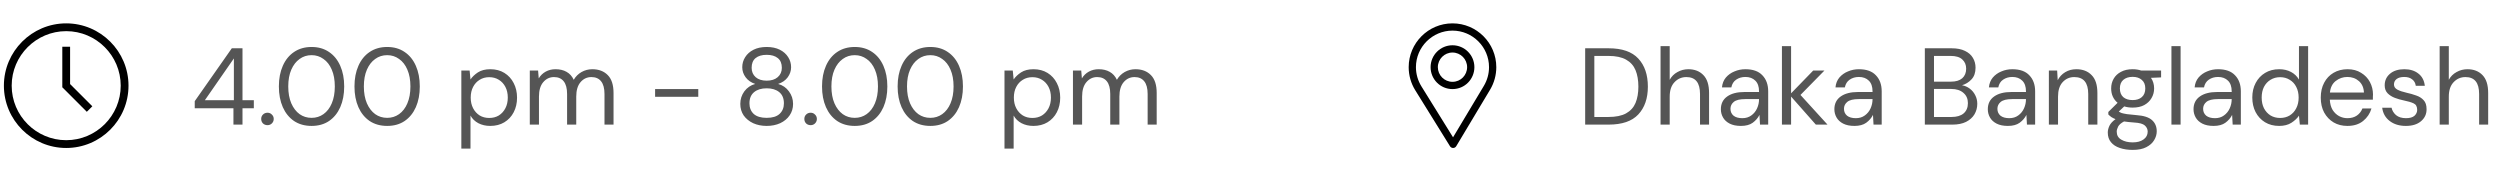 <svg width="321" height="22" viewBox="0 0 321 22" fill="none" xmlns="http://www.w3.org/2000/svg">
<g clip-path="url(#clip0_28_254)">
<path d="M8.5 3C4.089 3 0.5 6.589 0.5 11C0.5 15.411 4.089 19 8.5 19C12.911 19 16.5 15.411 16.5 11C16.5 6.589 12.911 3 8.5 3ZM8.5 18C4.64 18 1.5 14.86 1.5 11C1.5 7.14 4.64 4 8.5 4C12.36 4 15.5 7.14 15.5 11C15.5 14.86 12.36 18 8.5 18Z" fill="black"/>
<path d="M9 6H8V11.207L11.146 14.354L11.854 13.647L9 10.793V6Z" fill="black"/>
</g>
<path d="M29.974 16V13.9H25.004V12.99L29.764 6.2H31.136V12.864H32.592V13.9H31.136V16H29.974ZM26.306 12.864H30.03V7.502L26.306 12.864ZM34.349 16.07C34.115 16.07 33.919 15.995 33.761 15.846C33.611 15.687 33.537 15.496 33.537 15.272C33.537 15.048 33.611 14.861 33.761 14.712C33.919 14.553 34.115 14.474 34.349 14.474C34.573 14.474 34.759 14.553 34.909 14.712C35.067 14.861 35.147 15.048 35.147 15.272C35.147 15.496 35.067 15.687 34.909 15.846C34.759 15.995 34.573 16.07 34.349 16.07ZM40.008 16.168C39.14 16.168 38.389 15.958 37.754 15.538C37.129 15.109 36.648 14.516 36.312 13.76C35.976 12.995 35.808 12.108 35.808 11.1C35.808 10.092 35.976 9.21 36.312 8.454C36.648 7.689 37.129 7.096 37.754 6.676C38.389 6.247 39.14 6.032 40.008 6.032C40.876 6.032 41.623 6.247 42.248 6.676C42.874 7.096 43.354 7.689 43.69 8.454C44.026 9.21 44.194 10.092 44.194 11.1C44.194 12.108 44.026 12.995 43.69 13.76C43.354 14.516 42.874 15.109 42.248 15.538C41.623 15.958 40.876 16.168 40.008 16.168ZM40.008 15.132C40.578 15.132 41.086 14.973 41.534 14.656C41.992 14.329 42.346 13.867 42.598 13.27C42.86 12.663 42.99 11.94 42.99 11.1C42.99 10.26 42.86 9.541 42.598 8.944C42.346 8.347 41.992 7.889 41.534 7.572C41.086 7.245 40.578 7.082 40.008 7.082C39.43 7.082 38.916 7.245 38.468 7.572C38.02 7.889 37.666 8.347 37.404 8.944C37.143 9.541 37.012 10.26 37.012 11.1C37.012 11.94 37.143 12.663 37.404 13.27C37.666 13.867 38.02 14.329 38.468 14.656C38.916 14.973 39.43 15.132 40.008 15.132ZM49.715 16.168C48.847 16.168 48.096 15.958 47.461 15.538C46.836 15.109 46.355 14.516 46.019 13.76C45.683 12.995 45.515 12.108 45.515 11.1C45.515 10.092 45.683 9.21 46.019 8.454C46.355 7.689 46.836 7.096 47.461 6.676C48.096 6.247 48.847 6.032 49.715 6.032C50.583 6.032 51.33 6.247 51.955 6.676C52.581 7.096 53.061 7.689 53.397 8.454C53.733 9.21 53.901 10.092 53.901 11.1C53.901 12.108 53.733 12.995 53.397 13.76C53.061 14.516 52.581 15.109 51.955 15.538C51.33 15.958 50.583 16.168 49.715 16.168ZM49.715 15.132C50.285 15.132 50.793 14.973 51.241 14.656C51.699 14.329 52.053 13.867 52.305 13.27C52.567 12.663 52.697 11.94 52.697 11.1C52.697 10.26 52.567 9.541 52.305 8.944C52.053 8.347 51.699 7.889 51.241 7.572C50.793 7.245 50.285 7.082 49.715 7.082C49.137 7.082 48.623 7.245 48.175 7.572C47.727 7.889 47.373 8.347 47.111 8.944C46.85 9.541 46.719 10.26 46.719 11.1C46.719 11.94 46.85 12.663 47.111 13.27C47.373 13.867 47.727 14.329 48.175 14.656C48.623 14.973 49.137 15.132 49.715 15.132ZM59.236 19.08V9.056H60.3L60.411 10.204C60.636 9.868 60.953 9.565 61.364 9.294C61.783 9.023 62.316 8.888 62.959 8.888C63.65 8.888 64.252 9.047 64.766 9.364C65.279 9.681 65.675 10.115 65.956 10.666C66.245 11.217 66.389 11.842 66.389 12.542C66.389 13.242 66.245 13.867 65.956 14.418C65.675 14.959 65.274 15.389 64.751 15.706C64.238 16.014 63.636 16.168 62.946 16.168C62.376 16.168 61.867 16.051 61.419 15.818C60.981 15.585 60.645 15.258 60.411 14.838V19.08H59.236ZM62.819 15.146C63.286 15.146 63.697 15.039 64.052 14.824C64.406 14.6 64.686 14.292 64.891 13.9C65.097 13.508 65.2 13.051 65.2 12.528C65.2 12.005 65.097 11.548 64.891 11.156C64.686 10.764 64.406 10.461 64.052 10.246C63.697 10.022 63.286 9.91 62.819 9.91C62.353 9.91 61.942 10.022 61.587 10.246C61.233 10.461 60.953 10.764 60.748 11.156C60.542 11.548 60.44 12.005 60.44 12.528C60.44 13.051 60.542 13.508 60.748 13.9C60.953 14.292 61.233 14.6 61.587 14.824C61.942 15.039 62.353 15.146 62.819 15.146ZM68.026 16V9.056H69.091L69.174 10.064C69.398 9.691 69.697 9.401 70.07 9.196C70.444 8.991 70.864 8.888 71.331 8.888C71.881 8.888 72.353 9 72.745 9.224C73.146 9.448 73.454 9.789 73.668 10.246C73.911 9.826 74.243 9.495 74.662 9.252C75.092 9.009 75.554 8.888 76.049 8.888C76.879 8.888 77.542 9.14 78.037 9.644C78.531 10.139 78.778 10.904 78.778 11.94V16H77.617V12.066C77.617 11.347 77.472 10.806 77.183 10.442C76.893 10.078 76.478 9.896 75.936 9.896C75.376 9.896 74.91 10.115 74.537 10.554C74.172 10.983 73.99 11.599 73.99 12.402V16H72.814V12.066C72.814 11.347 72.67 10.806 72.38 10.442C72.091 10.078 71.676 9.896 71.135 9.896C70.584 9.896 70.122 10.115 69.749 10.554C69.385 10.983 69.203 11.599 69.203 12.402V16H68.026ZM84.115 12.43V11.436H89.659V12.43H84.115ZM98.442 16.168C97.798 16.168 97.219 16.051 96.706 15.818C96.192 15.575 95.787 15.244 95.488 14.824C95.198 14.395 95.054 13.9 95.054 13.34C95.054 12.743 95.227 12.206 95.572 11.73C95.927 11.254 96.393 10.937 96.972 10.778C96.44 10.601 96.029 10.316 95.74 9.924C95.451 9.532 95.306 9.103 95.306 8.636C95.306 8.16 95.432 7.726 95.684 7.334C95.936 6.933 96.295 6.615 96.762 6.382C97.228 6.149 97.788 6.032 98.442 6.032C99.095 6.032 99.655 6.149 100.122 6.382C100.589 6.615 100.948 6.933 101.2 7.334C101.452 7.726 101.578 8.16 101.578 8.636C101.578 9.093 101.433 9.523 101.144 9.924C100.855 10.316 100.444 10.601 99.912 10.778C100.491 10.937 100.953 11.254 101.298 11.73C101.653 12.206 101.83 12.743 101.83 13.34C101.83 13.9 101.681 14.395 101.382 14.824C101.093 15.244 100.691 15.575 100.178 15.818C99.665 16.051 99.086 16.168 98.442 16.168ZM98.442 10.358C99.039 10.358 99.51 10.209 99.856 9.91C100.211 9.602 100.388 9.201 100.388 8.706C100.388 8.155 100.215 7.74 99.87 7.46C99.525 7.18 99.049 7.04 98.442 7.04C97.835 7.04 97.359 7.18 97.014 7.46C96.678 7.74 96.51 8.155 96.51 8.706C96.51 9.201 96.683 9.602 97.028 9.91C97.373 10.209 97.844 10.358 98.442 10.358ZM98.442 15.132C99.179 15.132 99.73 14.964 100.094 14.628C100.467 14.283 100.654 13.83 100.654 13.27C100.654 12.635 100.453 12.155 100.052 11.828C99.65 11.501 99.114 11.338 98.442 11.338C97.77 11.338 97.233 11.501 96.832 11.828C96.43 12.155 96.23 12.635 96.23 13.27C96.23 13.83 96.412 14.283 96.776 14.628C97.149 14.964 97.704 15.132 98.442 15.132ZM104.089 16.07C103.855 16.07 103.659 15.995 103.501 15.846C103.351 15.687 103.277 15.496 103.277 15.272C103.277 15.048 103.351 14.861 103.501 14.712C103.659 14.553 103.855 14.474 104.089 14.474C104.313 14.474 104.499 14.553 104.649 14.712C104.807 14.861 104.887 15.048 104.887 15.272C104.887 15.496 104.807 15.687 104.649 15.846C104.499 15.995 104.313 16.07 104.089 16.07ZM109.749 16.168C108.881 16.168 108.129 15.958 107.495 15.538C106.869 15.109 106.389 14.516 106.053 13.76C105.717 12.995 105.549 12.108 105.549 11.1C105.549 10.092 105.717 9.21 106.053 8.454C106.389 7.689 106.869 7.096 107.495 6.676C108.129 6.247 108.881 6.032 109.749 6.032C110.617 6.032 111.363 6.247 111.989 6.676C112.614 7.096 113.095 7.689 113.431 8.454C113.767 9.21 113.935 10.092 113.935 11.1C113.935 12.108 113.767 12.995 113.431 13.76C113.095 14.516 112.614 15.109 111.989 15.538C111.363 15.958 110.617 16.168 109.749 16.168ZM109.749 15.132C110.318 15.132 110.827 14.973 111.275 14.656C111.732 14.329 112.087 13.867 112.339 13.27C112.6 12.663 112.731 11.94 112.731 11.1C112.731 10.26 112.6 9.541 112.339 8.944C112.087 8.347 111.732 7.889 111.275 7.572C110.827 7.245 110.318 7.082 109.749 7.082C109.17 7.082 108.657 7.245 108.209 7.572C107.761 7.889 107.406 8.347 107.145 8.944C106.883 9.541 106.753 10.26 106.753 11.1C106.753 11.94 106.883 12.663 107.145 13.27C107.406 13.867 107.761 14.329 108.209 14.656C108.657 14.973 109.17 15.132 109.749 15.132ZM119.456 16.168C118.588 16.168 117.836 15.958 117.202 15.538C116.576 15.109 116.096 14.516 115.76 13.76C115.424 12.995 115.256 12.108 115.256 11.1C115.256 10.092 115.424 9.21 115.76 8.454C116.096 7.689 116.576 7.096 117.202 6.676C117.836 6.247 118.588 6.032 119.456 6.032C120.324 6.032 121.07 6.247 121.696 6.676C122.321 7.096 122.802 7.689 123.138 8.454C123.474 9.21 123.642 10.092 123.642 11.1C123.642 12.108 123.474 12.995 123.138 13.76C122.802 14.516 122.321 15.109 121.696 15.538C121.07 15.958 120.324 16.168 119.456 16.168ZM119.456 15.132C120.025 15.132 120.534 14.973 120.982 14.656C121.439 14.329 121.794 13.867 122.046 13.27C122.307 12.663 122.438 11.94 122.438 11.1C122.438 10.26 122.307 9.541 122.046 8.944C121.794 8.347 121.439 7.889 120.982 7.572C120.534 7.245 120.025 7.082 119.456 7.082C118.877 7.082 118.364 7.245 117.916 7.572C117.468 7.889 117.113 8.347 116.852 8.944C116.59 9.541 116.46 10.26 116.46 11.1C116.46 11.94 116.59 12.663 116.852 13.27C117.113 13.867 117.468 14.329 117.916 14.656C118.364 14.973 118.877 15.132 119.456 15.132ZM128.976 19.08V9.056H130.04L130.152 10.204C130.376 9.868 130.693 9.565 131.104 9.294C131.524 9.023 132.056 8.888 132.7 8.888C133.39 8.888 133.992 9.047 134.506 9.364C135.019 9.681 135.416 10.115 135.696 10.666C135.985 11.217 136.13 11.842 136.13 12.542C136.13 13.242 135.985 13.867 135.696 14.418C135.416 14.959 135.014 15.389 134.492 15.706C133.978 16.014 133.376 16.168 132.686 16.168C132.116 16.168 131.608 16.051 131.16 15.818C130.721 15.585 130.385 15.258 130.152 14.838V19.08H128.976ZM132.56 15.146C133.026 15.146 133.437 15.039 133.792 14.824C134.146 14.6 134.426 14.292 134.632 13.9C134.837 13.508 134.94 13.051 134.94 12.528C134.94 12.005 134.837 11.548 134.632 11.156C134.426 10.764 134.146 10.461 133.792 10.246C133.437 10.022 133.026 9.91 132.56 9.91C132.093 9.91 131.682 10.022 131.328 10.246C130.973 10.461 130.693 10.764 130.488 11.156C130.282 11.548 130.18 12.005 130.18 12.528C130.18 13.051 130.282 13.508 130.488 13.9C130.693 14.292 130.973 14.6 131.328 14.824C131.682 15.039 132.093 15.146 132.56 15.146ZM137.767 16V9.056H138.831L138.915 10.064C139.139 9.691 139.437 9.401 139.811 9.196C140.184 8.991 140.604 8.888 141.071 8.888C141.621 8.888 142.093 9 142.485 9.224C142.886 9.448 143.194 9.789 143.409 10.246C143.651 9.826 143.983 9.495 144.403 9.252C144.832 9.009 145.294 8.888 145.789 8.888C146.619 8.888 147.282 9.14 147.777 9.644C148.271 10.139 148.519 10.904 148.519 11.94V16H147.357V12.066C147.357 11.347 147.212 10.806 146.923 10.442C146.633 10.078 146.218 9.896 145.677 9.896C145.117 9.896 144.65 10.115 144.277 10.554C143.913 10.983 143.731 11.599 143.731 12.402V16H142.555V12.066C142.555 11.347 142.41 10.806 142.121 10.442C141.831 10.078 141.416 9.896 140.875 9.896C140.324 9.896 139.862 10.115 139.489 10.554C139.125 10.983 138.943 11.599 138.943 12.402V16H137.767Z" fill="#555555"/>
<path d="M186.5 3C183.398 3 180.875 5.523 180.875 8.625C180.875 9.673 181.165 10.696 181.715 11.583L186.18 18.778C186.265 18.916 186.416 19 186.578 19C186.579 19 186.581 19 186.582 19C186.745 18.999 186.896 18.912 186.98 18.772L191.332 11.507C191.851 10.638 192.125 9.642 192.125 8.625C192.125 5.523 189.602 3 186.5 3ZM190.527 11.026L186.571 17.631L182.511 11.089C182.054 10.35 181.806 9.498 181.806 8.625C181.806 6.04 183.915 3.931 186.5 3.931C189.085 3.931 191.191 6.04 191.191 8.625C191.191 9.473 190.959 10.303 190.527 11.026Z" fill="black"/>
<path d="M186.5 5.812C184.949 5.812 183.688 7.074 183.688 8.625C183.688 10.166 184.929 11.438 186.5 11.438C188.091 11.438 189.312 10.149 189.312 8.625C189.312 7.074 188.051 5.812 186.5 5.812ZM186.5 10.506C185.461 10.506 184.619 9.661 184.619 8.625C184.619 7.591 185.466 6.744 186.5 6.744C187.534 6.744 188.378 7.591 188.378 8.625C188.378 9.646 187.556 10.506 186.5 10.506Z" fill="black"/>
<path d="M203.536 16V6.2H206.546C208.273 6.2 209.542 6.639 210.354 7.516C211.175 8.393 211.586 9.597 211.586 11.128C211.586 12.631 211.175 13.821 210.354 14.698C209.542 15.566 208.273 16 206.546 16H203.536ZM204.712 15.02H206.518C207.47 15.02 208.226 14.866 208.786 14.558C209.355 14.241 209.761 13.793 210.004 13.214C210.247 12.626 210.368 11.931 210.368 11.128C210.368 10.307 210.247 9.602 210.004 9.014C209.761 8.426 209.355 7.973 208.786 7.656C208.226 7.339 207.47 7.18 206.518 7.18H204.712V15.02ZM213.214 16V5.92H214.39V10.246C214.623 9.817 214.955 9.485 215.384 9.252C215.813 9.009 216.28 8.888 216.784 8.888C217.587 8.888 218.231 9.14 218.716 9.644C219.201 10.139 219.444 10.904 219.444 11.94V16H218.282V12.066C218.282 10.619 217.699 9.896 216.532 9.896C215.925 9.896 215.417 10.115 215.006 10.554C214.595 10.983 214.39 11.599 214.39 12.402V16H213.214ZM223.536 16.168C222.957 16.168 222.476 16.07 222.094 15.874C221.711 15.678 221.426 15.417 221.24 15.09C221.053 14.763 220.96 14.409 220.96 14.026C220.96 13.317 221.23 12.771 221.772 12.388C222.313 12.005 223.05 11.814 223.984 11.814H225.86V11.73C225.86 11.123 225.701 10.666 225.384 10.358C225.066 10.041 224.642 9.882 224.11 9.882C223.652 9.882 223.256 9.999 222.92 10.232C222.593 10.456 222.388 10.787 222.304 11.226H221.1C221.146 10.722 221.314 10.297 221.604 9.952C221.902 9.607 222.271 9.345 222.71 9.168C223.148 8.981 223.615 8.888 224.11 8.888C225.08 8.888 225.808 9.149 226.294 9.672C226.788 10.185 227.036 10.871 227.036 11.73V16H225.986L225.916 14.754C225.72 15.146 225.43 15.482 225.048 15.762C224.674 16.033 224.17 16.168 223.536 16.168ZM223.718 15.174C224.166 15.174 224.548 15.057 224.866 14.824C225.192 14.591 225.44 14.287 225.608 13.914C225.776 13.541 225.86 13.149 225.86 12.738V12.724H224.082C223.391 12.724 222.901 12.845 222.612 13.088C222.332 13.321 222.192 13.615 222.192 13.97C222.192 14.334 222.322 14.628 222.584 14.852C222.854 15.067 223.232 15.174 223.718 15.174ZM228.8 16V5.92H229.976V11.982L232.818 9.056H234.26L231.18 12.192L234.652 16H233.154L229.976 12.402V16H228.8ZM238.11 16.168C237.531 16.168 237.051 16.07 236.668 15.874C236.285 15.678 236.001 15.417 235.814 15.09C235.627 14.763 235.534 14.409 235.534 14.026C235.534 13.317 235.805 12.771 236.346 12.388C236.887 12.005 237.625 11.814 238.558 11.814H240.434V11.73C240.434 11.123 240.275 10.666 239.958 10.358C239.641 10.041 239.216 9.882 238.684 9.882C238.227 9.882 237.83 9.999 237.494 10.232C237.167 10.456 236.962 10.787 236.878 11.226H235.674C235.721 10.722 235.889 10.297 236.178 9.952C236.477 9.607 236.845 9.345 237.284 9.168C237.723 8.981 238.189 8.888 238.684 8.888C239.655 8.888 240.383 9.149 240.868 9.672C241.363 10.185 241.61 10.871 241.61 11.73V16H240.56L240.49 14.754C240.294 15.146 240.005 15.482 239.622 15.762C239.249 16.033 238.745 16.168 238.11 16.168ZM238.292 15.174C238.74 15.174 239.123 15.057 239.44 14.824C239.767 14.591 240.014 14.287 240.182 13.914C240.35 13.541 240.434 13.149 240.434 12.738V12.724H238.656C237.965 12.724 237.475 12.845 237.186 13.088C236.906 13.321 236.766 13.615 236.766 13.97C236.766 14.334 236.897 14.628 237.158 14.852C237.429 15.067 237.807 15.174 238.292 15.174ZM247.149 16V6.2H250.593C251.284 6.2 251.853 6.312 252.301 6.536C252.759 6.751 253.099 7.049 253.323 7.432C253.547 7.805 253.659 8.225 253.659 8.692C253.659 9.327 253.487 9.826 253.141 10.19C252.805 10.554 252.399 10.806 251.923 10.946C252.287 11.011 252.619 11.156 252.917 11.38C253.216 11.604 253.449 11.884 253.617 12.22C253.795 12.556 253.883 12.925 253.883 13.326C253.883 13.821 253.762 14.273 253.519 14.684C253.277 15.085 252.917 15.407 252.441 15.65C251.965 15.883 251.387 16 250.705 16H247.149ZM248.325 10.484H250.509C251.135 10.484 251.615 10.339 251.951 10.05C252.287 9.751 252.455 9.341 252.455 8.818C252.455 8.323 252.287 7.927 251.951 7.628C251.625 7.329 251.13 7.18 250.467 7.18H248.325V10.484ZM248.325 15.02H250.579C251.251 15.02 251.769 14.866 252.133 14.558C252.497 14.241 252.679 13.802 252.679 13.242C252.679 12.691 252.488 12.253 252.105 11.926C251.723 11.59 251.205 11.422 250.551 11.422H248.325V15.02ZM257.811 16.168C257.232 16.168 256.752 16.07 256.369 15.874C255.986 15.678 255.702 15.417 255.515 15.09C255.328 14.763 255.235 14.409 255.235 14.026C255.235 13.317 255.506 12.771 256.047 12.388C256.588 12.005 257.326 11.814 258.259 11.814H260.135V11.73C260.135 11.123 259.976 10.666 259.659 10.358C259.342 10.041 258.917 9.882 258.385 9.882C257.928 9.882 257.531 9.999 257.195 10.232C256.868 10.456 256.663 10.787 256.579 11.226H255.375C255.422 10.722 255.59 10.297 255.879 9.952C256.178 9.607 256.546 9.345 256.985 9.168C257.424 8.981 257.89 8.888 258.385 8.888C259.356 8.888 260.084 9.149 260.569 9.672C261.064 10.185 261.311 10.871 261.311 11.73V16H260.261L260.191 14.754C259.995 15.146 259.706 15.482 259.323 15.762C258.95 16.033 258.446 16.168 257.811 16.168ZM257.993 15.174C258.441 15.174 258.824 15.057 259.141 14.824C259.468 14.591 259.715 14.287 259.883 13.914C260.051 13.541 260.135 13.149 260.135 12.738V12.724H258.357C257.666 12.724 257.176 12.845 256.887 13.088C256.607 13.321 256.467 13.615 256.467 13.97C256.467 14.334 256.598 14.628 256.859 14.852C257.13 15.067 257.508 15.174 257.993 15.174ZM263.075 16V9.056H264.139L264.209 10.302C264.433 9.863 264.755 9.518 265.175 9.266C265.595 9.014 266.071 8.888 266.603 8.888C267.425 8.888 268.078 9.14 268.563 9.644C269.058 10.139 269.305 10.904 269.305 11.94V16H268.129V12.066C268.129 10.619 267.532 9.896 266.337 9.896C265.74 9.896 265.241 10.115 264.839 10.554C264.447 10.983 264.251 11.599 264.251 12.402V16H263.075ZM273.831 13.816C273.439 13.816 273.08 13.765 272.753 13.662L272.053 14.32C272.156 14.395 272.282 14.46 272.431 14.516C272.59 14.563 272.814 14.609 273.103 14.656C273.392 14.693 273.798 14.735 274.321 14.782C275.254 14.847 275.922 15.062 276.323 15.426C276.724 15.79 276.925 16.266 276.925 16.854C276.925 17.255 276.813 17.638 276.589 18.002C276.374 18.366 276.038 18.665 275.581 18.898C275.133 19.131 274.554 19.248 273.845 19.248C273.22 19.248 272.664 19.164 272.179 18.996C271.694 18.837 271.316 18.59 271.045 18.254C270.774 17.927 270.639 17.512 270.639 17.008C270.639 16.747 270.709 16.462 270.849 16.154C270.989 15.855 271.25 15.571 271.633 15.3C271.428 15.216 271.25 15.127 271.101 15.034C270.961 14.931 270.83 14.819 270.709 14.698V14.376L271.899 13.2C271.348 12.733 271.073 12.117 271.073 11.352C271.073 10.895 271.18 10.479 271.395 10.106C271.61 9.733 271.922 9.439 272.333 9.224C272.744 9 273.243 8.888 273.831 8.888C274.232 8.888 274.596 8.944 274.923 9.056H277.485V9.938L276.183 9.994C276.454 10.386 276.589 10.839 276.589 11.352C276.589 11.809 276.477 12.225 276.253 12.598C276.038 12.971 275.726 13.27 275.315 13.494C274.914 13.709 274.419 13.816 273.831 13.816ZM273.831 12.85C274.326 12.85 274.718 12.724 275.007 12.472C275.306 12.211 275.455 11.837 275.455 11.352C275.455 10.876 275.306 10.512 275.007 10.26C274.718 9.999 274.326 9.868 273.831 9.868C273.327 9.868 272.926 9.999 272.627 10.26C272.338 10.512 272.193 10.876 272.193 11.352C272.193 11.837 272.338 12.211 272.627 12.472C272.926 12.724 273.327 12.85 273.831 12.85ZM271.787 16.896C271.787 17.363 271.983 17.708 272.375 17.932C272.767 18.165 273.257 18.282 273.845 18.282C274.424 18.282 274.886 18.156 275.231 17.904C275.586 17.652 275.763 17.316 275.763 16.896C275.763 16.597 275.642 16.336 275.399 16.112C275.156 15.897 274.708 15.771 274.055 15.734C273.542 15.697 273.098 15.65 272.725 15.594C272.342 15.799 272.09 16.019 271.969 16.252C271.848 16.495 271.787 16.709 271.787 16.896ZM278.812 16V5.92H279.988V16H278.812ZM284.225 16.168C283.647 16.168 283.166 16.07 282.783 15.874C282.401 15.678 282.116 15.417 281.929 15.09C281.743 14.763 281.649 14.409 281.649 14.026C281.649 13.317 281.92 12.771 282.461 12.388C283.003 12.005 283.74 11.814 284.673 11.814H286.549V11.73C286.549 11.123 286.391 10.666 286.073 10.358C285.756 10.041 285.331 9.882 284.799 9.882C284.342 9.882 283.945 9.999 283.609 10.232C283.283 10.456 283.077 10.787 282.993 11.226H281.789C281.836 10.722 282.004 10.297 282.293 9.952C282.592 9.607 282.961 9.345 283.399 9.168C283.838 8.981 284.305 8.888 284.799 8.888C285.77 8.888 286.498 9.149 286.983 9.672C287.478 10.185 287.725 10.871 287.725 11.73V16H286.675L286.605 14.754C286.409 15.146 286.12 15.482 285.737 15.762C285.364 16.033 284.86 16.168 284.225 16.168ZM284.407 15.174C284.855 15.174 285.238 15.057 285.555 14.824C285.882 14.591 286.129 14.287 286.297 13.914C286.465 13.541 286.549 13.149 286.549 12.738V12.724H284.771C284.081 12.724 283.591 12.845 283.301 13.088C283.021 13.321 282.881 13.615 282.881 13.97C282.881 14.334 283.012 14.628 283.273 14.852C283.544 15.067 283.922 15.174 284.407 15.174ZM292.639 16.168C291.949 16.168 291.342 16.009 290.819 15.692C290.306 15.375 289.905 14.941 289.615 14.39C289.335 13.839 289.195 13.214 289.195 12.514C289.195 11.814 289.34 11.193 289.629 10.652C289.919 10.101 290.32 9.672 290.833 9.364C291.347 9.047 291.953 8.888 292.653 8.888C293.223 8.888 293.727 9.005 294.165 9.238C294.604 9.471 294.945 9.798 295.187 10.218V5.92H296.363V16H295.299L295.187 14.852C294.963 15.188 294.641 15.491 294.221 15.762C293.801 16.033 293.274 16.168 292.639 16.168ZM292.765 15.146C293.232 15.146 293.643 15.039 293.997 14.824C294.361 14.6 294.641 14.292 294.837 13.9C295.043 13.508 295.145 13.051 295.145 12.528C295.145 12.005 295.043 11.548 294.837 11.156C294.641 10.764 294.361 10.461 293.997 10.246C293.643 10.022 293.232 9.91 292.765 9.91C292.308 9.91 291.897 10.022 291.533 10.246C291.179 10.461 290.899 10.764 290.693 11.156C290.497 11.548 290.399 12.005 290.399 12.528C290.399 13.051 290.497 13.508 290.693 13.9C290.899 14.292 291.179 14.6 291.533 14.824C291.897 15.039 292.308 15.146 292.765 15.146ZM301.402 16.168C300.74 16.168 300.152 16.019 299.638 15.72C299.125 15.412 298.719 14.987 298.42 14.446C298.131 13.905 297.986 13.265 297.986 12.528C297.986 11.8 298.131 11.165 298.42 10.624C298.71 10.073 299.111 9.649 299.624 9.35C300.147 9.042 300.749 8.888 301.43 8.888C302.102 8.888 302.681 9.042 303.166 9.35C303.661 9.649 304.039 10.045 304.3 10.54C304.562 11.035 304.692 11.567 304.692 12.136C304.692 12.239 304.688 12.341 304.678 12.444C304.678 12.547 304.678 12.663 304.678 12.794H299.148C299.176 13.326 299.298 13.769 299.512 14.124C299.736 14.469 300.012 14.731 300.338 14.908C300.674 15.085 301.029 15.174 301.402 15.174C301.888 15.174 302.294 15.062 302.62 14.838C302.947 14.614 303.185 14.311 303.334 13.928H304.496C304.31 14.572 303.95 15.109 303.418 15.538C302.896 15.958 302.224 16.168 301.402 16.168ZM301.402 9.882C300.842 9.882 300.343 10.055 299.904 10.4C299.475 10.736 299.228 11.231 299.162 11.884H303.53C303.502 11.259 303.288 10.769 302.886 10.414C302.485 10.059 301.99 9.882 301.402 9.882ZM308.911 16.168C308.08 16.168 307.39 15.958 306.839 15.538C306.288 15.118 305.966 14.549 305.873 13.83H307.077C307.152 14.194 307.343 14.511 307.651 14.782C307.968 15.043 308.393 15.174 308.925 15.174C309.42 15.174 309.784 15.071 310.017 14.866C310.25 14.651 310.367 14.399 310.367 14.11C310.367 13.69 310.213 13.41 309.905 13.27C309.606 13.13 309.182 13.004 308.631 12.892C308.258 12.817 307.884 12.71 307.511 12.57C307.138 12.43 306.825 12.234 306.573 11.982C306.321 11.721 306.195 11.38 306.195 10.96C306.195 10.353 306.419 9.859 306.867 9.476C307.324 9.084 307.94 8.888 308.715 8.888C309.452 8.888 310.054 9.075 310.521 9.448C310.997 9.812 311.272 10.335 311.347 11.016H310.185C310.138 10.661 309.984 10.386 309.723 10.19C309.471 9.985 309.13 9.882 308.701 9.882C308.281 9.882 307.954 9.971 307.721 10.148C307.497 10.325 307.385 10.559 307.385 10.848C307.385 11.128 307.53 11.347 307.819 11.506C308.118 11.665 308.519 11.8 309.023 11.912C309.452 12.005 309.858 12.122 310.241 12.262C310.633 12.393 310.95 12.593 311.193 12.864C311.445 13.125 311.571 13.508 311.571 14.012C311.58 14.637 311.342 15.155 310.857 15.566C310.381 15.967 309.732 16.168 308.911 16.168ZM313.251 16V5.92H314.427V10.246C314.66 9.817 314.992 9.485 315.421 9.252C315.85 9.009 316.317 8.888 316.821 8.888C317.624 8.888 318.268 9.14 318.753 9.644C319.238 10.139 319.481 10.904 319.481 11.94V16H318.319V12.066C318.319 10.619 317.736 9.896 316.569 9.896C315.962 9.896 315.454 10.115 315.043 10.554C314.632 10.983 314.427 11.599 314.427 12.402V16H313.251Z" fill="#555555"/>
<defs>
<clipPath id="clip0_28_254">
<rect width="16" height="16" fill="white" transform="translate(0.5 3)"/>
</clipPath>
</defs>
</svg>
